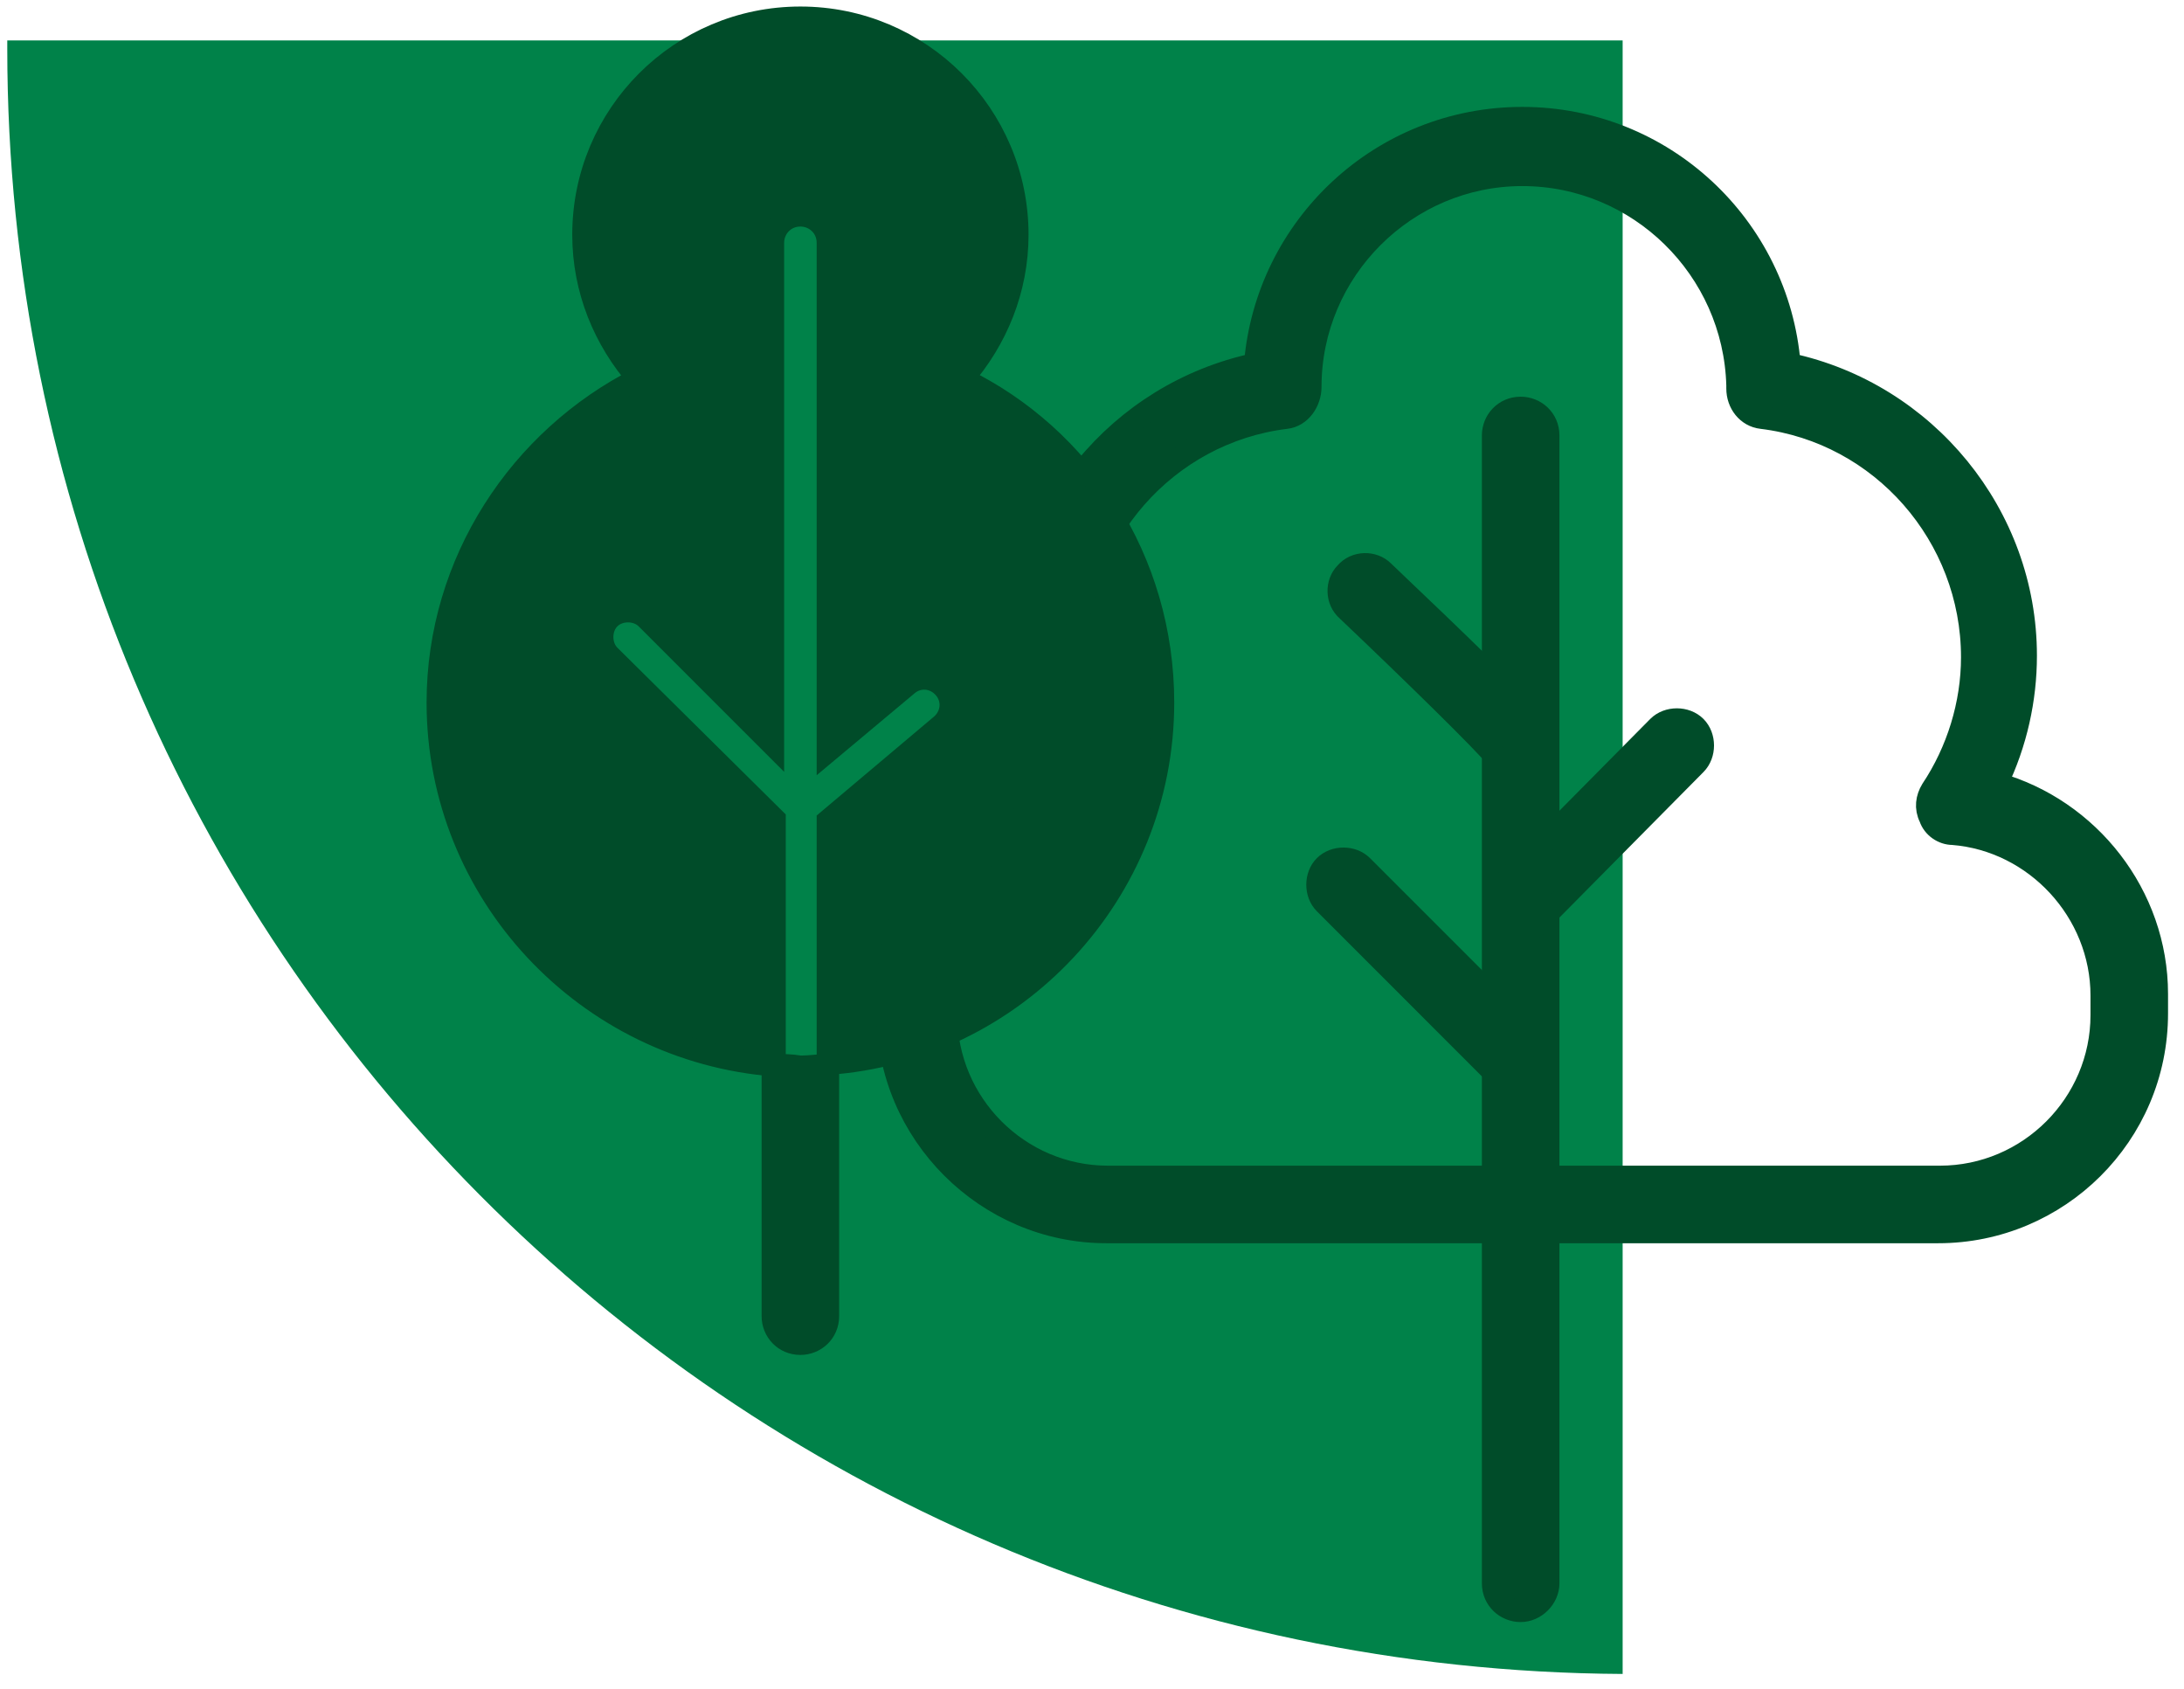 <svg width="97" height="75" viewBox="0 0 97 75" fill="none" xmlns="http://www.w3.org/2000/svg">
<path d="M0.323 2.156C0.323 2.012 0.323 1.94 0.323 1.796H72.068V74.332C32.385 74.116 0.323 41.91 0.323 2.156Z" fill="#008249"/>
<path d="M51.652 31.198C51.652 24.872 48.057 19.409 42.738 16.821C44.247 15.095 45.182 12.867 45.182 10.423C45.182 5.103 40.868 0.79 35.549 0.79C30.229 0.79 25.916 5.103 25.916 10.423C25.916 12.867 26.85 15.095 28.36 16.821C23.112 19.481 19.446 24.944 19.446 31.198C19.446 39.681 26.059 46.654 34.399 47.301V36.374L27.066 29.114C26.635 28.682 26.635 27.892 27.066 27.46C27.497 27.029 28.288 27.029 28.719 27.46L34.327 33.068V10.782C34.327 10.135 34.83 9.56 35.549 9.56C36.196 9.56 36.771 10.063 36.771 10.782V33.355L40.293 30.408C40.797 29.976 41.516 30.048 41.947 30.551C42.378 31.055 42.306 31.773 41.803 32.205L36.771 36.446V47.23C45.038 46.654 51.652 39.681 51.652 31.198Z" fill="#004C29"/>
<path d="M51.652 31.198C51.652 24.872 48.057 19.409 42.738 16.821C44.247 15.095 45.182 12.867 45.182 10.423C45.182 5.103 40.868 0.79 35.549 0.79C30.229 0.79 25.916 5.103 25.916 10.423C25.916 12.867 26.85 15.095 28.36 16.821C23.112 19.481 19.446 24.944 19.446 31.198C19.446 39.681 26.059 46.654 34.399 47.301V36.374L27.066 29.114C26.635 28.682 26.635 27.892 27.066 27.46C27.497 27.029 28.288 27.029 28.719 27.46L34.327 33.068V10.782C34.327 10.135 34.83 9.56 35.549 9.56C36.196 9.56 36.771 10.063 36.771 10.782V33.355L40.293 30.408C40.797 29.976 41.516 30.048 41.947 30.551C42.378 31.055 42.306 31.773 41.803 32.205L36.771 36.446V47.23C45.038 46.654 51.652 39.681 51.652 31.198Z" stroke="#004C29" strokeWidth="0.539" stroke-miterlimit="10"/>
<path d="M34.326 47.301V58.444C34.326 59.091 34.829 59.666 35.548 59.666C36.195 59.666 36.77 59.163 36.77 58.444V47.301C36.411 47.301 35.98 47.373 35.548 47.373C35.117 47.301 34.758 47.301 34.326 47.301Z" fill="#004C29"/>
<path d="M34.326 47.301V58.444C34.326 59.091 34.829 59.666 35.548 59.666C36.195 59.666 36.77 59.163 36.77 58.444V47.301C36.411 47.301 35.98 47.373 35.548 47.373C35.117 47.301 34.758 47.301 34.326 47.301Z" stroke="#004C29" strokeWidth="0.539" stroke-miterlimit="10"/>
<path d="M86.086 54.706H49.136C43.816 54.706 39.431 50.321 39.431 45.001V44.138C39.431 39.753 42.45 35.943 46.548 34.793C45.685 32.996 45.254 31.127 45.254 29.114C45.254 22.788 49.711 17.468 55.749 16.174C56.252 10.063 61.357 5.247 67.611 5.247C73.865 5.247 78.969 10.063 79.472 16.174C85.511 17.468 89.968 22.859 89.968 29.114C89.968 31.055 89.537 32.996 88.674 34.793C92.772 35.943 95.791 39.753 95.791 44.138V45.001C95.791 50.393 91.406 54.706 86.086 54.706ZM67.611 7.763C62.435 7.763 58.194 12.004 58.194 17.18C58.194 17.827 57.762 18.474 57.115 18.546C51.795 19.193 47.77 23.794 47.77 29.186C47.77 31.27 48.417 33.355 49.567 35.08C49.783 35.44 49.855 35.943 49.639 36.303C49.423 36.734 49.064 36.95 48.632 37.021C44.894 37.309 42.019 40.472 42.019 44.21V45.073C42.019 49.027 45.254 52.262 49.208 52.262H86.158C90.112 52.262 93.347 49.027 93.347 45.073V44.21C93.347 40.472 90.4 37.309 86.733 37.021C86.302 37.021 85.871 36.734 85.727 36.303C85.511 35.871 85.583 35.44 85.799 35.08C86.949 33.355 87.596 31.27 87.596 29.186C87.596 23.794 83.57 19.193 78.25 18.546C77.603 18.474 77.172 17.899 77.172 17.252C77.172 17.252 77.172 17.18 77.172 17.108C77.028 11.932 72.787 7.763 67.611 7.763Z" fill="#004C29"/>
<path d="M86.086 54.706H49.136C43.816 54.706 39.431 50.321 39.431 45.001V44.138C39.431 39.753 42.45 35.943 46.548 34.793C45.685 32.996 45.254 31.127 45.254 29.114C45.254 22.788 49.711 17.468 55.749 16.174C56.252 10.063 61.357 5.247 67.611 5.247C73.865 5.247 78.969 10.063 79.472 16.174C85.511 17.468 89.968 22.859 89.968 29.114C89.968 31.055 89.537 32.996 88.674 34.793C92.772 35.943 95.791 39.753 95.791 44.138V45.001C95.791 50.393 91.406 54.706 86.086 54.706ZM67.611 7.763C62.435 7.763 58.194 12.004 58.194 17.18C58.194 17.827 57.762 18.474 57.115 18.546C51.795 19.193 47.77 23.794 47.77 29.186C47.77 31.27 48.417 33.355 49.567 35.08C49.783 35.44 49.855 35.943 49.639 36.303C49.423 36.734 49.064 36.95 48.632 37.021C44.894 37.309 42.019 40.472 42.019 44.21V45.073C42.019 49.027 45.254 52.262 49.208 52.262H86.158C90.112 52.262 93.347 49.027 93.347 45.073V44.21C93.347 40.472 90.4 37.309 86.733 37.021C86.302 37.021 85.871 36.734 85.727 36.303C85.511 35.871 85.583 35.44 85.799 35.08C86.949 33.355 87.596 31.27 87.596 29.186C87.596 23.794 83.57 19.193 78.25 18.546C77.603 18.474 77.172 17.899 77.172 17.252C77.172 17.252 77.172 17.18 77.172 17.108C77.028 11.932 72.787 7.763 67.611 7.763Z" stroke="#004C29" strokeWidth="0.539" stroke-miterlimit="10"/>
<path d="M67.538 71.528C66.891 71.528 66.316 71.025 66.316 70.306V19.337C66.316 18.69 66.82 18.115 67.538 18.115C68.186 18.115 68.761 18.618 68.761 19.337V70.306C68.761 70.953 68.186 71.528 67.538 71.528Z" fill="#004C29"/>
<path d="M67.538 71.528C66.891 71.528 66.316 71.025 66.316 70.306V19.337C66.316 18.69 66.82 18.115 67.538 18.115C68.186 18.115 68.761 18.618 68.761 19.337V70.306C68.761 70.953 68.186 71.528 67.538 71.528Z" stroke="#004C29" strokeWidth="0.539" stroke-miterlimit="10"/>
<path d="M67.539 48.308C67.251 48.308 66.964 48.164 66.676 47.948L58.841 40.112C58.409 39.681 58.409 38.89 58.841 38.459C59.272 38.028 60.063 38.028 60.494 38.459L68.33 46.295C68.761 46.726 68.761 47.517 68.33 47.948C68.186 48.236 67.898 48.308 67.539 48.308Z" fill="#004C29"/>
<path d="M67.539 48.308C67.251 48.308 66.964 48.164 66.676 47.948L58.841 40.112C58.409 39.681 58.409 38.89 58.841 38.459C59.272 38.028 60.063 38.028 60.494 38.459L68.33 46.295C68.761 46.726 68.761 47.517 68.33 47.948C68.186 48.236 67.898 48.308 67.539 48.308Z" stroke="#004C29" strokeWidth="0.539" stroke-miterlimit="10"/>
<path d="M67.539 41.335C67.251 41.335 66.964 41.191 66.676 40.975C66.245 40.544 66.245 39.753 66.676 39.322L73.649 32.277C74.081 31.845 74.871 31.845 75.303 32.277C75.734 32.708 75.734 33.499 75.303 33.93L68.329 40.975C68.186 41.191 67.898 41.335 67.539 41.335Z" fill="#004C29"/>
<path d="M67.539 41.335C67.251 41.335 66.964 41.191 66.676 40.975C66.245 40.544 66.245 39.753 66.676 39.322L73.649 32.277C74.081 31.845 74.871 31.845 75.303 32.277C75.734 32.708 75.734 33.499 75.303 33.93L68.329 40.975C68.186 41.191 67.898 41.335 67.539 41.335Z" stroke="#004C29" strokeWidth="0.539" stroke-miterlimit="10"/>
<path d="M67.539 34.29C67.108 34.29 66.676 34.002 66.461 33.643C65.957 32.996 62.722 29.832 59.847 27.101C59.344 26.669 59.344 25.879 59.775 25.447C60.206 24.944 60.997 24.944 61.428 25.375C68.689 32.277 68.689 32.492 68.689 33.139C68.761 33.715 68.258 34.29 67.539 34.29Z" fill="#004C29"/>
<path d="M67.539 34.29C67.108 34.29 66.676 34.002 66.461 33.643C65.957 32.996 62.722 29.832 59.847 27.101C59.344 26.669 59.344 25.879 59.775 25.447C60.206 24.944 60.997 24.944 61.428 25.375C68.689 32.277 68.689 32.492 68.689 33.139C68.761 33.715 68.258 34.29 67.539 34.29Z" stroke="#004C29" strokeWidth="0.539" stroke-miterlimit="10"/>
</svg>
